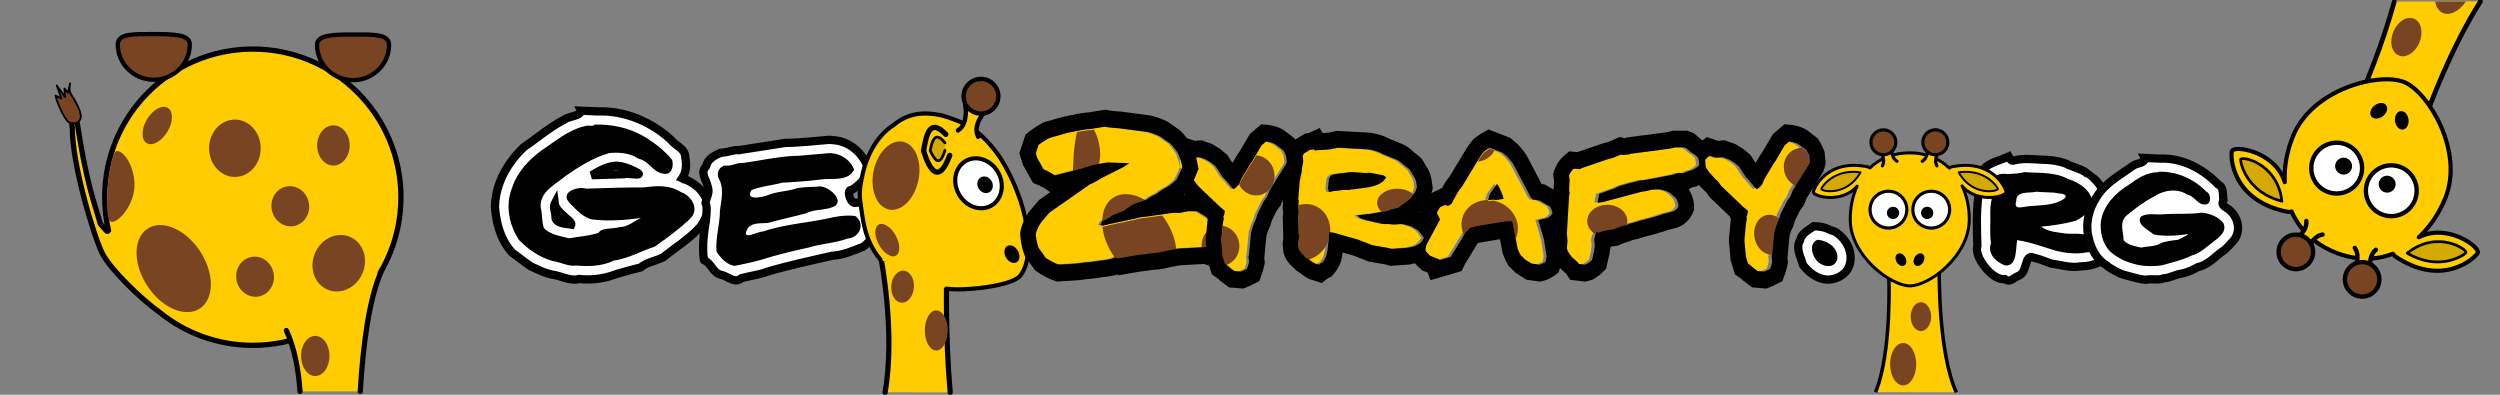 <svg xmlns="http://www.w3.org/2000/svg" width="1233.153" height="194.706" viewBox="0 0 326.271 51.516"><rect x="0" y="0" width="326.271" height="51.516" fill="#808080" stroke="none"/><defs><linearGradient id="a" x1="191.17" x2="285.83" y1="408.39" y2="539.55" gradientTransform="translate(-161.62 -367.7)" gradientUnits="userSpaceOnUse"><stop offset="0" style="stop-color:#ff1010"/><stop offset="1" style="stop-color:#000"/></linearGradient><linearGradient id="b"><stop offset="0" style="stop-color:#ff1010"/><stop offset="1" style="stop-color:#000"/></linearGradient><linearGradient id="c"><stop offset="0" style="stop-color:red;stop-opacity:.6"/><stop offset="1" style="stop-color:#fff;stop-opacity:.596"/></linearGradient></defs><path d="M75.847 14.447c-.154.76-1.585.679-2.22 1.185-1.883.966-3.523 2.386-5.26 3.57-2.149 2.048-3.732 4.798-3.765 7.833.16 2.148.777 4.381 2.286 5.982 1.158.82 1.411 1.09 2.426 1.766 1.028.448 1.645.828 2.87 1.084 1.13.154 2.268.861 3.385.54 1.602.173 3.24-.023 4.74-.598a66.687 66.687 0 0 1 3.327-.907c.841-.741 1.868-.769 2.973-1.355 1.446-1.182 3.057-2.175 4.365-3.514.119.146 2.487-3.001 1.009-4.444-.606-1.157-1.756-1.88-2.949-2.339.59-.877.56-1.854.381-2.855-.039-.987-1.257-1.384-1.814-2.112-2.567-2.377-6.025-3.854-9.554-3.74l-2.2-.097zm4.628 7.186c.968.056 1.791.43 2.63.861 1.01.566-1.208.055-1.68.242l-4.19.128c1.008-.586 2.04-1.204 3.24-1.231zm8.556 1.625c.216.13.517.299 0 0zM72.407 26.58c.15 1.196 2.318 2.254 2.14 2.726-.688-.108-2.13-.12-2.05-1.069-.004-.54-.352-1.155-.09-1.657z" style="color:#000;font-size:40px;line-height:1.25;font-family:OCR-A;-inkscape-font-specification:OCR-A;letter-spacing:0;word-spacing:0;display:inline;fill:#fff;stroke:#000;stroke-width:1.08;stroke-linejoin:miter;stroke-miterlimit:4;stroke-dasharray:none;stroke-opacity:1;paint-order:markers fill stroke"/><path d="M77.58 16.257c2.264-.054 4.529.402 6.489 1.57 1.353.804 2.696 1.85 3.652 3.045.234.847-.076 2.063-1.177 1.785-1.332-.152-1.879-1.716-3.205-1.933-1.08-.753-2.52-.872-3.803-.751-2.075.573-3.948 1.762-5.698 2.978-1.343 1.122-3.417 2.038-3.277 4.097.227.878.138 1.884.416 2.704.819.894 2.193 1.06 3.305 1.347 1.286-.228 2.604-.307 3.851-.716.302-.681 1.786-.484 2.785-.744 1.032-.02 1.822-.783 2.728-1.188-2.096.273-4.194.445-6.301.197-1.215-.207-2.17-1.314-3.014-2.165-1.315-1.432 1.049-2.193 2.192-1.863 2.52-.09 5.05-.159 7.559-.164 1.61-.22 3.315-.336 4.737.594 1.389.458 2.533 2.208 1.275 3.466-1.428 1.366-3.051 2.558-4.66 3.68-1.802.564-3.439 1.565-5.344 1.818-1.521.744-3.26.781-4.922.64-.996.15-2.027-.45-3.036-.585-1.679-.479-3.2-1.5-4.392-2.742-1.306-1.947-1.812-4.55-.925-6.776.757-2.362 2.635-4.16 4.66-5.47 1.621-1.149 3.313-2.416 5.316-2.699.204.064.763.079.789-.125z" style="color:#000;font-size:40px;line-height:1.25;font-family:OCR-A;-inkscape-font-specification:OCR-A;letter-spacing:0;word-spacing:0;display:inline;fill:#000;fill-opacity:1;stroke-width:3.465;-inkscape-stroke:none;paint-order:stroke markers fill"/><path d="M108.21 18.249c-1.906.141-3.86.396-5.72.4l-6.15.962c-.29-.158-1.58.35-2.238.312-.882.375-1.724.788-1.963 1.799-.767.797-.03 1.624.185 2.481.368 1.029-.097 1.331-.25 2.313.255.416.12 1.356.065 2.178-.286 1.732-.527 3.5-.27 5.253.99.404 1.17 1.695 2.23 1.913.886.186 1.821 1.212 2.651.448 1.107-.303 2.249-.427 3.342-.829 2.812-.844 5.672-1.446 8.54-2.11 1.372-.054 2.675-.644 3.935-1.126 1.336-.76 2.121-2.755 1.15-4.064-.51-.749-.92-1.928-2.016-1.714-.75.249-1.283-1.853-.58-1.645 1-.665 2.16-1.644 2.179-2.881-.69-1.992-2.482-3.556-4.645-3.655l-.319-.027z" style="color:#000;font-size:40px;line-height:1.25;font-family:OCR-A;-inkscape-font-specification:OCR-A;letter-spacing:0;word-spacing:0;display:inline;fill:#fff;stroke:#010101;stroke-width:1.08;stroke-linejoin:round;stroke-miterlimit:4;stroke-dasharray:none;stroke-opacity:1;paint-order:markers fill stroke"/><path d="M108.23 19.985c1.388.002 2.77.835 3.239 2.166-.82 1.57-2.81 1.067-4.265 1.267a67.42 67.42 0 0 1-5.095.42c-1.34.357-2.748.473-4.038.971-.855 1.444 1.445.94 2.215.627 1.208-.474 2.52-.442 3.691-.866 1.003-.187 1.952-.141 2.966-.24 1.046-.05 3.125 1.542 2.104 2.504-1.153.688-2.645.388-3.849 1.007-1.65.435-3.33.799-4.972 1.256-.887.076-2.25-.09-2.705.825-.798 1.585 1.347.267 2.066.292 2.82-.96 5.826-1.12 8.725-1.77 1.086-.23 2.195-.403 3.305-.248 1.373.978.56 2.834-.992 2.926-1.619.607-3.362.666-5.02 1.167-1.929.43-3.847.872-5.735 1.46-1.33.4-2.716.704-4.025.947-1.084-.209-1.743-1.021-2.325-1.826-.164-1.794.427-3.569.435-5.335.171-1.418.517-2.632-.002-3.947-.515-.755-.278-1.768.678-1.991.815.135 1.562-.398 2.366-.335 2.417-.335 4.816-.891 7.233-.933l4-.344z" style="color:#000;font-size:40px;line-height:1.25;font-family:OCR-A;-inkscape-font-specification:OCR-A;letter-spacing:0;word-spacing:0;display:inline;fill:#000;fill-opacity:1;stroke-width:3.465;-inkscape-stroke:none;paint-order:stroke markers fill"/><path d="M236.728 29.517c-.712.531-1.613.906-1.812 1.864-.608.995.119 2.201.392 3.202.76.998 1.86 1.834 3.135 1.907 1.356.039 2.767-.802 3.017-2.218.297-1.502-.493-3.025-1.773-3.919-.453-.316-.397-.097-.99-.413-.61-.324-1.293-.385-1.969-.423z" style="color:#000;font-size:40px;line-height:1.25;font-family:OCR-A;-inkscape-font-specification:OCR-A;letter-spacing:0;word-spacing:0;display:inline;fill:#fff;stroke:#030303;stroke-width:1.08;stroke-miterlimit:4;stroke-dasharray:none;stroke-opacity:1;paint-order:markers fill stroke"/><path d="M237.219 31.29c1.302.108 2.735 1.053 2.568 2.519-.363 1.42-2.18.995-2.807.044-.587-.75-.848-2.122.239-2.563z" style="color:#000;font-size:40px;line-height:1.25;font-family:OCR-A;-inkscape-font-specification:OCR-A;letter-spacing:0;word-spacing:0;display:inline;fill:#000;fill-opacity:1;stroke-width:3.465;-inkscape-stroke:none;paint-order:stroke markers fill"/><path d="M262.143 20.433c-.97.45-1.993.635-2.871 1.273-.51.409-.901 1.195-.753 1.872-.05 1.402-.061.77-.325 2.034-.287 2.16-.191 4.3-.13 6.477-.267 1.007.505 2.235 1.235 3.056.594.67 1.5 1.375 2.353 1.294.711.508 1.142-.21 1.77-.433 1.24-.42.73-2.933 1.982-2.382 1.014.258 1.308.423 2.237.758 1.317.184 2.602.625 3.94.376 1.526-.006 3.156-.572 3.924-1.979.773-.59.51-1.18-.106-1.77-.422-.641-1.093-1.4-2.005-1.765.892-.78 1.783-2.012 1.411-3.256-.068-.481-.587-1.935-1.516-2.68-1.155-.807.047.047-1.214-.907-.537-.33-1.799-.734-2.007-.826-.835-.483-2.269-.723-3.434-.724-1.25-.05-2.507-.238-3.734.078-.476.164-.527-.178-.757-.496z" style="color:#000;font-size:40px;line-height:1.25;font-family:OCR-A;-inkscape-font-specification:OCR-A;letter-spacing:0;word-spacing:0;display:inline;fill:#fff;stroke:#030303;stroke-width:1.08;stroke-linejoin:miter;stroke-miterlimit:4;stroke-dasharray:none;stroke-opacity:1;paint-order:markers fill stroke"/><path d="M264.222 22.463c1.914.151 3.925-.052 5.677.894 1.523.472 3.098 1.547 3.256 3.257-.291 1.072-1.341 1.669-2.225 2.19-1.511.4-3.018.649-4.543.771.895.699 2.156.739 3.25.91 1.172.086 2.444-.173 3.47.568 1.572.636.353 1.889-.767 1.88-1.32.262-2.636.115-3.936-.18-1.7-.497-3.383-1.163-5.15-1.414-.214 1.124.038 3.503-1.592 3.298-1.203-.457-2.33-1.546-1.821-2.904-.208-1.342-.025-2.756-.094-4.102-.011-1.415.535-2.77.501-4.167.146-.854 1.21-.827 1.834-.745.72-.041 1.438-.071 2.14-.256zm1.534 2.56c-.935.229-2.642-.17-2.616 1.212-.436 1.345 1.054.664 1.83.666 1.483-.146 3.149-.078 4.428-.968.727-.716-.836-.646-1.295-.791-.765-.053-1.561-.041-2.347-.12z" style="color:#000;font-size:40px;line-height:1.25;font-family:OCR-A;-inkscape-font-specification:OCR-A;letter-spacing:0;word-spacing:0;display:inline;fill:#000;fill-opacity:1;stroke-width:3.465;-inkscape-stroke:none;paint-order:stroke markers fill"/><path d="M279.89 20.612c.108.747-1.063.652-1.526 1.03-1.717 1.234-3.673 2.26-4.778 4.138-1.03 1.56-1.473 3.563-.963 5.386.323 1.387 1.06 2.768 2.34 3.49.212.247 1.531 1.017 2.155 1.192.957.233 1.942.578 2.902.67.758-.19 1.575.11 2.33-.183.816-.058 1.746-.558 2.271-.61.982-.186 1.638-.548 2.255-.879 1.379-.275 2.285-1.483 3.433-2.216.96-.911.106-.078 1.183-1.223.988-1.152.662-2.888-.383-3.863-.466-.53-1.37-.598-.926-1.418-.14-.723.113-1.644-.68-2.041-1.957-2.027-4.653-3.49-7.53-3.382l-2.084-.092z" style="color:#000;font-size:40px;line-height:1.25;font-family:OCR-A;-inkscape-font-specification:OCR-A;letter-spacing:0;word-spacing:0;display:inline;fill:#fff;stroke:#030303;stroke-width:1.08;stroke-miterlimit:4;stroke-dasharray:none;stroke-opacity:1;paint-order:markers fill stroke"/><path d="M281.622 22.422c2.377-.127 4.694.91 6.338 2.601.619.265.662 1.52-.006 1.636-1.088.254-1.517-1.101-2.494-1.26-1.323-.866-3.115-.599-4.38.278-1.297.65-2.431 1.546-3.547 2.45-.985.883-.4 2.121-.383 3.22.55.654 1.512.786 2.292.967.845-.204 1.895-.115 2.592-.586.368-.184 1.495-.363 2.248-.44.396-.23 2.033-.924.79-.675-1.318.185-2.693.227-3.987-.01-.652-.572-2.33-1.31-1.689-2.327.918-.559 2.051-.174 3.093-.327 1.636-.104 3.266.047 4.891-.195 1.03.126 2.128.513 2.79 1.362.598 1.312-.967 2.11-1.81 2.827-.716.558-1.393 1.166-2.288 1.386-1.2.601-2.524.9-3.805 1.262-.953.198-1.969.171-2.906.046-1.459-.267-2.857-.804-3.966-1.813-1.007-1.004-1.36-2.573-1.206-3.962.341-2.087 1.896-3.678 3.626-4.738 1.115-.816 2.395-1.674 3.806-1.636z" style="color:#000;font-size:40px;line-height:1.25;font-family:OCR-A;-inkscape-font-specification:OCR-A;letter-spacing:0;word-spacing:0;display:inline;fill:#000;fill-opacity:1;stroke-width:3.465;-inkscape-stroke:none;paint-order:stroke markers fill"/><g style="display:inline"><path d="M923.668 191.979c8.186-19.65 6.546-57.855 6.546-57.855l24.841-1.56s-.567 39.895 8.42 59.492" style="display:inline;fill:#fc0;fill-rule:evenodd;stroke:#000;stroke-width:1.738;stroke-linecap:butt;stroke-linejoin:round" transform="matrix(.265 0 0 .265 0 .316)"/><path d="M199.75 181.23c0 11.96-6.86 21.65-15.34 21.65-8.47 0-15.34-9.69-15.34-21.65 0-11.96 6.87-21.66 15.34-21.66 8.48 0 15.34 9.7 15.34 21.66z" style="fill:#784421" transform="matrix(.087 0 0 .087 234.654 25.555)"/><path d="M167.68-64.425c-24.85 0-45.02 8.495-59.85 22.669-.62-.52-1.46-.982-2.56-1.524C44.734-56.211 23.905-12.688 23.134-5.791c-.771 6.896 42.007 17.659 64.758-7.772l.784-.877C81.945.219 78.417 17.222 78.417 35.355c0 55.075 61.213 99.785 89.263 99.785 29.14 0 89.27-44.71 89.27-99.785 0-18.337-3.78-35.52-10.84-50.29.44.497.76.855 1.22 1.372 22.75 25.431 65.53 14.668 64.76 7.772-.77-6.897-21.56-50.42-82.1-37.49-1.28.636-2.28 1.162-2.9 1.79-14.98-14.318-35.13-22.934-59.41-22.934z" style="fill:#fc0;stroke:#000;stroke-width:4.507;stroke-linecap:round;stroke-linejoin:round" transform="matrix(.087 0 0 .087 234.654 25.555)"/><path d="M163.28 20.748c0 15.244-12.35 27.603-27.6 27.603-15.24 0-27.6-12.359-27.59-27.603-.01-15.243 12.35-27.602 27.59-27.602 15.25 0 27.6 12.359 27.6 27.602zM227.48 20.748c.01 15.244-12.35 27.603-27.59 27.603s-27.6-12.359-27.6-27.603c0-15.243 12.36-27.602 27.6-27.602 15.24 0 27.6 12.359 27.59 27.602z" style="fill:#fff;stroke:#000;stroke-width:4.759;stroke-linecap:round;stroke-linejoin:round" transform="matrix(.087 0 0 .087 234.654 25.555)"/><path d="M202.96 25.619c0 5.081-4.12 9.201-9.2 9.201-5.08 0-9.2-4.12-9.2-9.201s4.12-9.201 9.2-9.201c5.08 0 9.2 4.12 9.2 9.201zM151.78 25.619c0 5.081-4.12 9.201-9.2 9.201-5.08 0-9.2-4.12-9.2-9.201s4.12-9.201 9.2-9.201c5.08 0 9.2 4.12 9.2 9.201zM187.9 99.444c-2.79 4.836-7.91 7.106-11.44 5.076-3.53-2.04-4.12-7.611-1.33-12.448 2.8-4.838 7.92-7.109 11.45-5.073 3.52 2.036 4.12 7.609 1.32 12.445zM148.04 99.444c2.79 4.836 7.92 7.106 11.44 5.076 3.53-2.04 4.12-7.611 1.33-12.448-2.79-4.838-7.91-7.109-11.44-5.073-3.53 2.036-4.12 7.609-1.33 12.445z" style="fill:#000" transform="matrix(.087 0 0 .087 234.654 25.555)"/><path d="M126.6-44.916c6.88-12.484-7.32-27.552-7.32-27.552l21.09-5.166s-3.01 18.942 8.18 25.83" style="fill:#fc0;fill-rule:evenodd;stroke:#000;stroke-width:4.759;stroke-linecap:round" transform="matrix(.087 0 0 .087 234.654 25.555)"/><path d="M146.8-80.284c0 10.343-8.38 18.727-18.72 18.727-10.35 0-18.73-8.384-18.73-18.727 0-10.342 8.38-18.726 18.73-18.726 10.34 0 18.72 8.384 18.72 18.726z" style="fill:#784421;stroke:#000;stroke-width:4.759;stroke-linecap:round;stroke-linejoin:round" transform="matrix(.087 0 0 .087 234.654 25.555)"/><path d="M241.1-35.242c39.03-5.569 57.29 20.682 58.72 24.66 1.43 3.977-38.31 12.33-58.72-24.66z" style="fill:#d4aa00;fill-rule:evenodd;stroke:#000;stroke-width:3;stroke-linejoin:round" transform="matrix(.087 0 0 .087 234.654 25.555)"/><path d="M208.39-44.916c-6.89-12.484 7.32-27.552 7.32-27.552l-21.1-5.166s3.02 18.942-8.18 25.83" style="fill:#fc0;fill-rule:evenodd;stroke:#000;stroke-width:4.759;stroke-linecap:round" transform="matrix(.087 0 0 .087 234.654 25.555)"/><path d="M224.73-80.284c0 10.343-8.38 18.727-18.73 18.727-10.34 0-18.72-8.384-18.72-18.727 0-10.342 8.38-18.726 18.72-18.726 10.35 0 18.73 8.384 18.73 18.726z" style="fill:#784421;stroke:#000;stroke-width:4.759;stroke-linecap:round;stroke-linejoin:round" transform="matrix(.087 0 0 .087 234.654 25.555)"/><path d="M93.724-35.242c-39.026-5.569-57.285 20.682-58.717 24.66-1.433 3.977 38.309 12.33 58.717-24.66z" style="fill:#d4aa00;fill-rule:evenodd;stroke:#000;stroke-width:3;stroke-linejoin:round" transform="matrix(.087 0 0 .087 234.654 25.555)"/></g><g style="display:inline"><path d="M124.889 247.772c10.373-58.04 7.391-127.492 7.391-127.492l73.53-4.62s-.668 46.949 5.506 96.182" style="fill:#fc0;fill-rule:evenodd;stroke:#000;stroke-width:5.144;stroke-linecap:round;stroke-linejoin:round" transform="matrix(-.111 -.046 .046 -.111 326.19 33.438)"/><path d="M199.75 181.23c0 11.96-6.86 21.65-15.34 21.65-8.47 0-15.34-9.69-15.34-21.65 0-11.96 6.87-21.66 15.34-21.66 8.48 0 15.34 9.7 15.34 21.66z" style="fill:#784421" transform="matrix(-.111 -.046 .046 -.111 326.19 33.438)"/><path d="M167.68-64.425c-24.85 0-45.02 8.495-59.85 22.669-.62-.52-1.46-.982-2.56-1.524C44.734-56.211 23.905-12.688 23.134-5.791c-.771 6.896 42.007 17.659 64.758-7.772l.784-.877C81.945.219 78.417 17.222 78.417 35.355c0 55.075 61.213 99.785 89.263 99.785 29.14 0 89.27-44.71 89.27-99.785 0-18.337-3.78-35.52-10.84-50.29.44.497.76.855 1.22 1.372 22.75 25.431 65.53 14.668 64.76 7.772-.77-6.897-21.56-50.42-82.1-37.49-1.28.636-2.28 1.162-2.9 1.79-14.98-14.318-35.13-22.934-59.41-22.934z" style="fill:#fc0;stroke:#000;stroke-width:4.507;stroke-linecap:round;stroke-linejoin:round" transform="matrix(-.111 -.046 .046 -.111 326.19 33.438)"/><path d="M163.28 20.748c0 15.244-12.35 27.603-27.6 27.603-15.24 0-27.6-12.359-27.59-27.603-.01-15.243 12.35-27.602 27.59-27.602 15.25 0 27.6 12.359 27.6 27.602zM227.48 20.748c.01 15.244-12.35 27.603-27.59 27.603s-27.6-12.359-27.6-27.603c0-15.243 12.36-27.602 27.6-27.602 15.24 0 27.6 12.359 27.59 27.602z" style="fill:#fff;stroke:#000;stroke-width:4.759;stroke-linecap:round;stroke-linejoin:round" transform="matrix(-.111 -.046 .046 -.111 326.19 33.438)"/><path d="M202.96 25.619c0 5.081-4.12 9.201-9.2 9.201-5.08 0-9.2-4.12-9.2-9.201s4.12-9.201 9.2-9.201c5.08 0 9.2 4.12 9.2 9.201zM151.78 25.619c0 5.081-4.12 9.201-9.2 9.201-5.08 0-9.2-4.12-9.2-9.201s4.12-9.201 9.2-9.201c5.08 0 9.2 4.12 9.2 9.201zM187.9 99.444c-2.79 4.836-7.91 7.106-11.44 5.076-3.53-2.04-4.12-7.611-1.33-12.448 2.8-4.838 7.92-7.109 11.45-5.073 3.52 2.036 4.12 7.609 1.32 12.445zM148.04 99.444c2.79 4.836 7.92 7.106 11.44 5.076 3.53-2.04 4.12-7.611 1.33-12.448-2.79-4.838-7.91-7.109-11.44-5.073-3.53 2.036-4.12 7.609-1.33 12.445z" style="fill:#000" transform="matrix(-.111 -.046 .046 -.111 326.19 33.438)"/><path d="M126.6-44.916c6.88-12.484-7.32-27.552-7.32-27.552l21.09-5.166s-3.01 18.942 8.18 25.83" style="fill:#fc0;fill-rule:evenodd;stroke:#000;stroke-width:4.759;stroke-linecap:round" transform="matrix(-.111 -.046 .046 -.111 326.19 33.438)"/><path d="M146.8-80.284c0 10.343-8.38 18.727-18.72 18.727-10.35 0-18.73-8.384-18.73-18.727 0-10.342 8.38-18.726 18.73-18.726 10.34 0 18.72 8.384 18.72 18.726z" style="fill:#784421;stroke:#000;stroke-width:4.759;stroke-linecap:round;stroke-linejoin:round" transform="matrix(-.111 -.046 .046 -.111 326.19 33.438)"/><path d="M241.1-35.242c39.03-5.569 57.29 20.682 58.72 24.66 1.43 3.977-38.31 12.33-58.72-24.66z" style="fill:#d4aa00;fill-rule:evenodd;stroke:#000;stroke-width:3;stroke-linejoin:round" transform="matrix(-.111 -.046 .046 -.111 326.19 33.438)"/><path d="M208.39-44.916c-6.89-12.484 7.32-27.552 7.32-27.552l-21.1-5.166s3.02 18.942-8.18 25.83" style="fill:#fc0;fill-rule:evenodd;stroke:#000;stroke-width:4.759;stroke-linecap:round" transform="matrix(-.111 -.046 .046 -.111 326.19 33.438)"/><path d="M224.73-80.284c0 10.343-8.38 18.727-18.73 18.727-10.34 0-18.72-8.384-18.72-18.727 0-10.342 8.38-18.726 18.72-18.726 10.35 0 18.73 8.384 18.73 18.726z" style="fill:#784421;stroke:#000;stroke-width:4.759;stroke-linecap:round;stroke-linejoin:round" transform="matrix(-.111 -.046 .046 -.111 326.19 33.438)"/><path d="M139.486 241.636c2.544-12.237 9.678-21.046 18.084-21.046 4.956 0 9.472 3.068 12.863 8.099z" style="fill:#784421" transform="matrix(-.111 -.046 .046 -.111 326.19 33.438)"/><path d="M93.724-35.242c-39.026-5.569-57.285 20.682-58.717 24.66-1.433 3.977 38.309 12.33 58.717-24.66z" style="fill:#d4aa00;fill-rule:evenodd;stroke:#000;stroke-width:3;stroke-linejoin:round" transform="matrix(-.111 -.046 .046 -.111 326.19 33.438)"/></g><path d="M250.084 47.535c0 1.527-.763 2.765-1.705 2.765-.942 0-1.705-1.238-1.705-2.765 0-1.527.763-2.765 1.705-2.765.942 0 1.705 1.238 1.705 2.765z" style="display:inline;fill:#784421;stroke-width:.089;stroke-linecap:butt"/><g style="display:inline"><path d="M929.84 266.53c-88.23 0-159.77 71.55-159.75 159.78-.02 88.24 71.52 159.78 159.75 159.78 88.26 0 159.76-71.54 159.76-159.78 0-12.34-1.4-24.33-4.1-35.87 1.6-2.94 2.7.93 8.8 7.06 5.9 21.5 15.5 43.66 26 116 13.8 20.94 4.9-2.99 4.2-12.78.2-39.83-24.1-119.74-32.8-135.99-8.9-16.68-40.8-48-61.5-62.7 0-.03-.1-.06-.1-.09-27.4-22.13-62.28-35.41-100.26-35.41z" style="fill:#fc0;stroke:#000;stroke-width:5.7;stroke-linecap:round;stroke-linejoin:round" transform="rotate(180 72.753 38.66) scale(.121)"/><path d="M666.677 348.152c14.28-30.683 20.677-84.03 23.463-131.377h64.97c1.667 23.593 5.967 46.87 14.757 65.703" style="fill:#fc0;fill-rule:evenodd;stroke:none;stroke-width:5.619;stroke-linecap:round;stroke-linejoin:round" transform="rotate(180 65.263 38.656) scale(.121)"/><path d="M666.677 348.152c14.28-30.683 20.677-84.03 23.463-131.377M755.11 216.776c1.667 23.592 5.967 46.868 14.757 65.702" style="fill:none;fill-rule:evenodd;stroke:#000;stroke-width:5.619;stroke-linecap:round;stroke-linejoin:round" transform="rotate(180 65.263 38.656) scale(.121)"/><path d="M997.82 591.1c0 10.79 17.38 11.13 38.88 11.13 21.4 0 38.8.82 38.8-11.13 0-21.03-17.4-38.09-38.8-38.09-21.5 0-38.88 17.06-38.88 38.09zM860.59 590.64c0 10.79-17.4 11.13-38.85 11.13-21.44 0-38.85.82-38.85-11.13 0-21.03 17.41-38.09 38.85-38.09 21.45 0 38.85 17.06 38.85 38.09z" style="fill:#784421;stroke:#000;stroke-width:4.639;stroke-linecap:round;stroke-linejoin:round" transform="rotate(180 72.753 38.66) scale(.121)"/><path d="M1126.7 506.4c-5.4-.87-8.1-.23-10.4 3.34-3.4 5.06 3.2 17.69 9.3 26.92 3.4 5.13 1.3 12.45 1.3 12.45l2.4-10.09 3.7 4.52-.7-9.23 9 12.44-5-14.13 6.3 3.21c-.7-5.56-10.4-28.55-15.9-29.43z" style="fill:#784421;fill-rule:evenodd;stroke:#000;stroke-width:2;stroke-linejoin:round" transform="rotate(180 72.753 38.66) scale(.121)"/><path d="M987.43 369.1c-15.97-23.5-16.5-51.42-1.19-62.35 15.36-10.93 40.66-.73 56.66 22.78 16 23.5 16.5 51.42 1.2 62.35s-40.7.73-56.67-22.78zM1021.9 497.06c6.3-10.52 16.3-16.08 22.4-12.43 6.1 3.65 6 15.13-.3 25.64-6.3 10.52-16.3 16.08-22.4 12.43-6.1-3.65-6-15.13.3-25.64zM1086.1 439.31c-1.7 20.43-6 36.93-9.4 36.93-7.9 0-19.2-16.14-19.2-36.93 0-20.78 16.4-39.63 24.3-39.63 7.9 0 4.3 30.85 4.3 39.63zM862.74 366.08c-6.74 15.7-23.66 23.5-37.79 17.43-14.13-6.08-20.11-23.72-13.36-39.42 6.75-15.7 23.67-23.5 37.8-17.42 14.12 6.07 20.1 23.72 13.35 39.41zM877.83 255.09c0 11.95-6.87 21.65-15.34 21.65-8.47 0-15.34-9.7-15.34-21.65 0-11.96 6.87-21.66 15.34-21.66 8.47 0 15.34 9.7 15.34 21.66zM909.78 416.32c.37 11.95-8.44 21.75-19.69 21.88-11.25.13-20.67-9.46-21.05-21.41-.37-11.96 8.44-21.76 19.69-21.89 11.25-.13 20.67 9.46 21.05 21.42zM860.45 482.11c0 11.96-7.85 21.66-17.53 21.66-9.68 0-17.53-9.7-17.53-21.66s7.85-21.65 17.53-21.65c9.68 0 17.53 9.69 17.53 21.65zM977.01 479.09c0 17.08-12.47 30.93-27.84 30.93-15.38 0-27.84-13.85-27.84-30.93 0-17.09 12.46-30.94 27.84-30.94 15.37 0 27.84 13.85 27.84 30.94zM947.78 340.32c.37 11.95-8.44 21.75-19.69 21.88-11.25.13-20.67-9.46-21.05-21.41-.37-11.96 8.44-21.76 19.69-21.89 11.25-.13 20.67 9.46 21.05 21.42z" style="fill:#784421" transform="rotate(180 72.753 38.66) scale(.121)"/></g><g style="display:inline"><path d="M812.403 244.084c5.51-62.273 3.767-123.574 3.767-123.574l71-22.074s-15.99 80.684-4.543 145.63" style="fill:#fc0;fill-rule:evenodd;stroke:#000;stroke-width:5.619;stroke-linecap:round;stroke-linejoin:round" transform="matrix(-.121 0 0 .121 222.307 21.683)"/><path d="M887.62 100.83c18.33-21.864 19.07-46.333 21.26-59.329 2.19-12.996.71-20.281-2.41-34.409s-12.73-38.752-33.33-51.596c-14.73-12.441-31.39-14.484-51.47-10.301-7.21 1.923-26.26 8.673-31.84 13.379-11.03 6.814-22.47 19.242-31.79 32.966-29.14 46.738-39.02 105.04-20.87 126.95 9.29 11.22 63.09 16.64 79.15 13.62" style="fill:#fc0;stroke:#000;stroke-width:4.507;stroke-linecap:round;stroke-linejoin:round" transform="matrix(-.121 0 0 .121 222.307 21.683)"/><path d="M782.08-31.613c6.89-12.484-7.32-27.551-7.32-27.551l21.09-5.166s-3.01 18.941 8.18 25.829" style="fill:#fc0;fill-rule:evenodd;stroke:#000;stroke-width:4.759;stroke-linecap:round" transform="matrix(-.121 0 0 .121 222.307 21.683)"/><path d="M797.93-75.379c0 10.342-8.38 18.726-18.73 18.726-10.34 0-18.72-8.384-18.72-18.726 0-10.343 8.38-18.727 18.72-18.727 10.35 0 18.73 8.384 18.73 18.727z" style="fill:#784421;stroke:#000;stroke-width:4.759;stroke-linecap:round;stroke-linejoin:round" transform="matrix(-.121 0 0 .121 222.307 21.683)"/><path d="M739.42 91.233c2.79-4.838 7.91-7.109 11.44-5.073 3.53 2.036 4.12 7.609 1.33 12.445-2.79 4.835-7.92 7.105-11.44 5.075-3.53-2.04-4.12-7.61-1.33-12.447z" style="fill:#000" transform="matrix(-.121 0 0 .121 222.307 21.683)"/><path d="M802.89 30.464c-7.57 13.321-23.14 18.761-34.76 12.149-11.62-6.611-14.9-22.769-7.32-36.086 7.58-13.321 23.14-18.761 34.76-12.15 11.62 6.611 14.9 22.77 7.32 36.087z" style="fill:#fff;stroke:#000;stroke-width:4.469;stroke-linecap:round;stroke-linejoin:round" transform="matrix(-.121 0 0 .121 222.307 21.683)"/><path d="M781.77 24.081c-2.53 4.44-7.71 6.253-11.59 4.05-3.87-2.204-4.96-7.59-2.44-12.029 2.53-4.441 7.72-6.254 11.59-4.05 3.87 2.204 4.97 7.59 2.44 12.029z" style="fill:#000" transform="matrix(-.121 0 0 .121 222.307 21.683)"/><path d="M846.87 16.187c-4.5-20.111 2.6-39.074 15.84-42.354 13.24-3.281 27.61 10.364 32.11 30.475 4.49 20.111-2.6 39.074-15.85 42.354-13.24 3.281-27.61-10.364-32.1-30.475zM851.5 130.85c-.67-9.54 4.27-17.65 11.03-18.12 6.75-.47 12.77 6.87 13.43 16.41.67 9.53-4.27 17.64-11.02 18.12-6.76.47-12.77-6.88-13.44-16.41zM889.25 84.811c-5.12 9.255-13.32 14.519-18.31 11.758-4.98-2.761-4.88-12.502.25-21.756 5.12-9.255 13.31-14.519 18.3-11.758 4.99 2.761 4.88 12.501-.24 21.756z" style="fill:#784421" transform="matrix(-.121 0 0 .121 222.307 21.683)"/><path d="M817.14-34.237c18.74-19.799 21.21 4.243 24.04 17.678-7.14 22.827-16.99 35.454-28.28 4.95" style="fill:none;stroke:#000;stroke-width:5.7;stroke-linecap:round" transform="matrix(-.121 0 0 .121 222.307 21.683)"/><path d="M818.05-25.129c11.77-15.138 14.46 1.476 15.91 8.39-7.09 15.049-11.32 14.252-15.97-.281" style="fill:#d4aa00;fill-rule:evenodd;stroke:#000;stroke-width:3;stroke-linecap:round" transform="matrix(-.121 0 0 .121 222.307 21.683)"/><path d="M839.75 177.22c0 11.96-5.52 21.65-12.34 21.65-6.81 0-12.34-9.69-12.34-21.65 0-11.96 5.53-21.66 12.34-21.66 6.82 0 12.34 9.7 12.34 21.66z" style="fill:#784421" transform="matrix(-.121 0 0 .121 222.307 21.683)"/></g><g style="display:inline"><g aria-label="ZYRAFY" style="font-size:73.528px;line-height:1.25;font-family:OCR-A;-inkscape-font-specification:OCR-A;letter-spacing:0;word-spacing:0;display:inline;opacity:1;fill:#fc0;fill-opacity:1;stroke:none;stroke-width:15.401;paint-order:markers stroke fill"><path d="M582.872-264.33q3.068.547 7.018.715l14.036 1.723q2.858.588 6.304 2.1l4.916 3.195q1.85 1.723 3.867 4.538 1.302 2.648 2.1 6.304-1.008 2.395-2.815 5.631-1.807 1.891-4.58 3.488-2.354 1.05-5.253 3.152-2.438.924-5.253 2.815l-5.59 1.765q-2.563 1.051-5.253 3.152l-5.63 2.101q-2.228 1.555-5.254 2.774l-1.05 1.765 1.765.378.672-.378h.714l1.051-.336 12.607-2.48q2.732-.798 6.346-1.05l12.943-1.723h3.53l3.824-.715h4.581l2.437 1.387q2.27 1.219 4.917 3.152 1.765 1.975 3.488 4.917l.715 2.48-1.765 3.487-3.152 1.765-2.438-.714-13.657.714-5.968 1.05q-3.32.883-7.354 1.051-2.647.505-5.967.715l-10.885 1.723-1.05-.673-1.05.673q-3.11.714-7.019 1.05-2.941.547-6.64.715-3.025.546-7.017.714l-5.968.336-1.05-.336q-2.69-1.008-5.59-2.815l-3.53-4.581q-1.092-2.732-1.386-6.304.672-2.815 2.815-5.589l3.824-4.202 20.004-12.986q2.605-1.008 5.589-2.815l11.22-5.253 2.816-1.765-10.506-.336-6.682 1.05q-2.816.547-6.304 1.765l-13.321 3.152q-2.437-1.597-5.59-2.816l-3.151-5.253-.714-2.1 1.386-3.867q2.102-1.513 5.253-3.152l6.682-1.765q2.942-.84 6.64-1.387 3.278-.756 7.396-1.05z" style="font-size:86.065px;fill:#fc0;fill-opacity:1;stroke:none" transform="matrix(.263 0 0 .283 -9.35 91.344)"/><path d="M662.596-257.492q1.651.144 3.482.754 1.293.467 2.514 1.472l2.477 1.76q.79 1.148 1.508 2.764l.251 2.693-.251.79-8.222 12.206-1.257 2.98q-.897 1.006-1.723 2.226l-2.98 5.53-1.005 2.979q-.682 1.185-1.257 2.729l-.969 2.98-1.005 9.98-.287 1.006.287 2.513q-.36 1.508-1.005 3.195-1.329.646-2.98 1.257l-3.232-.252-2.513-1.759q-.97-.897-2.262-1.723l-1.005-3.016-.754-7.683.754-7.504.503-2.477-.252-.754q.647-1.185.754-2.764-1.005-.826-2.226-1.724l-10.986-9.73-1.759-2.225q-1.149-.79-2.226-2.01l-1.974-1.975-1.76-2.478-.25-3.267q.968-1.077 2.225-2.01l3.231 1.005 3.267-.251 3.016 1.005 2.693 1.508 2.262 1.723 3.482 4.99q.97.826 2.01 1.975l3.232 3.519 1.005-.503q1.005-.79 1.975-2.01.502-1.293 1.256-2.729l3.232-4.955q.718-1.256 1.759-2.513l4.739-7.467zM698.21-254.655l14.685.754q1.76.18 3.985.754 1.688.43 3.734 1.472l7.216 2.764q1.58.79 3.016 2.226 1.436.826 2.98 2.226l1.975 3.016q1.148 1.544 1.256 3.482l.252 1.472q-.324 1.22-1.006 2.513l-2.226 2.729-5.995 4.236-3.734.754q-1.436.826-3.483.97l-7.467 1.256-.754-.251-.252.251-4.703.503 1.472 1.257 3.985 1.22q1.795.216 3.734.754l3.985.754h2.98l2.01.251 4.237-.25 4.237 1.004 3.23 1.724q1.33 1.04 2.478 2.728l.754 1.006-1.508 2.01q-1.256 1.005-2.98 1.723l-3.734.754-7.719.503-1.005-.251q-1.651-.431-4.236-.754l-4.452-.754-3.267-1.22q-1.652-.468-3.483-1.257l-12.207-3.232-2.226-.251-.25 1.723q0 1.975-.504 4.488-.071 1.975-.753 4.488-.539 1.651-1.975 3.231-.826.323-1.76 1.005l-1.723-.502q-1.687-.718-3.23-1.975-1.58-.395-2.765-2.01-1.436-1.006-2.226-2.729l-.252-2.262.503-3.734-.251-.466-.252-7.72.252-2.261-.252-2.478.252-3.23-.252-.755.754-8.473 1.006-4.236q.071-1.975.718-4.488l-.252-2.728.503-1.006 3.016-1.723q.933-.072 1.974-.503l.503.754 7.72-.502zm6.715 11.201-3.986.503q-1.723.036-4.236.502-2.154.108-2.98 2.226l-.503 4.237.503 1.76 2.477-.504q1.76-.071 4.237-.502h3.482l.754-.251h1.006l7.97-1.006 3.734-.97q1.723-.61 3.482-2.01l1.257-1.508-1.257-.969-7.216-1.256-.754.25zM773.354-254.655l6.391 2.297 2.55 2.047 2.045 2.298q.97 1.184 1.796 2.836l6.677 11.776q.61 1.436 1.796 2.549l3.59.538 5.098 2.8q.682 1.257 1.292 2.837-.754 1.4-2.549 2.298l-4.631 1.005 2.836 8.976 1.257 7.431q-.036 1.4-.503 2.8-1.328.898-3.052 1.293l-3.841-.502-3.088-1.795-2.297-2.047q-.862-1.364-1.544-3.087l-2.298-11.274-.539-1.256h-2.8l-14.863 2.297-3.052.754-2.334 2.298-5.35 8.222q-.969 1.184-1.794 2.8l-5.637 1.544q-.108-.251-.539-.503l-4.092-1.544q-1.185-1.005-2.298-2.297 0-1.365.502-2.837l6.678-11.524-1.543-3.052q.574-1.256 1.543-2.585l2.8-1.256 1.042.754 1.795-1.042 3.303-5.6 2.082-2.585 8.689-13.32q.861-1.257 2.046-2.55 1.257-.933 2.836-1.794zm3.59 16.658q-.753 1.113-1.794 2.298l-1.796 2.55-.79 2.584 2.837-.287 1.005.287 3.842-.538-.503-1.796-1.292-2.8q-.467-1.185-1.508-2.298zM865.228-254.799h4.596l.826.287 2.692 2.154q1.724.683 3.267 2.442.431 1.256.539 2.98l-.539.825q-1.328 1.042-3.267 1.867-1.867.288-4.057 1.365l-2.441-.252-2.154.79-13.535 2.442-3.519.287q-1.83.61-4.344 1.077l-4.057 1.077q-1.76.395-3.518 1.364l-8.15 2.693-.79 4.057q2.118-.108 4.596-.79l17.592-4.344q2.118-.108 4.344-.826l4.057-.251.826.251q2.118.18 4.344 1.364l2.98 2.442q1.256 1.508 1.328 3.805-.826 1.831-2.98 2.442l-4.595 1.077q-1.616.646-3.519 1.077-1.795.61-4.057 1.077l-4.344 1.077q-1.867.682-4.344 1.113-1.795.826-4.308 1.328-1.831.503-3.806 1.365l-4.057.538q-1.76.36-3.806 1.077l-.538-.538q-1.113 1.651-1.364 3.805l.287 2.98-.287 1.077v.826l-1.078 4.344q-1.148 1.077-2.692 1.867l-1.113.287-2.693-.287-.538-.79-2.729-2.19q-1.257-1.328-2.405-3.231l-.288-1.077.288-2.98v-.826l-.288-2.98 1.077-17.09.288-1.866-.288-.539.288-5.17-.288-1.902q.647-1.795 2.442-3.232l2.98.252 1.077-.539 11.92-3.77q1.471-.502 3.266-.825l4.057-1.616 1.077.251 2.729-.25.79-.288 17.628-2.154q2.082-.18 4.595-.826zM921.703-257.492q1.651.144 3.482.754 1.293.467 2.513 1.472l2.478 1.76q.79 1.148 1.508 2.764l.25 2.693-.25.79-8.222 12.206-1.257 2.98q-.897 1.006-1.723 2.226l-2.98 5.53-1.005 2.979q-.682 1.185-1.257 2.729l-.97 2.98-1.004 9.98-.288 1.006.288 2.513q-.36 1.508-1.006 3.195-1.328.646-2.98 1.257l-3.23-.252-2.514-1.759q-.97-.897-2.262-1.723l-1.005-3.016-.754-7.683.754-7.504.503-2.477-.252-.754q.647-1.185.754-2.764-1.005-.826-2.226-1.724l-10.986-9.73-1.759-2.225q-1.149-.79-2.226-2.01l-1.975-1.975-1.759-2.478-.251-3.267q.97-1.077 2.226-2.01l3.231 1.005 3.267-.251 3.016 1.005 2.693 1.508 2.262 1.723 3.482 4.99q.97.826 2.01 1.975l3.232 3.519 1.005-.503q1.005-.79 1.975-2.01.502-1.293 1.256-2.729l3.231-4.955q.718-1.256 1.76-2.513l4.739-7.467z" style="font-family:Komix;-inkscape-font-specification:Komix;fill:#fc0;fill-opacity:1;stroke:none" transform="matrix(.263 0 0 .283 -9.35 91.344)"/></g><path d="M598.414 589.541c-3.945 1.158-6.759 5.042-6.617 9.62.013.414.054.822.113 1.224l1.858-.106 2.423.766 3.133-1.89 1.756-3.735-.71-2.656a38.654 38.654 0 0 0-1.956-3.223z" style="font-size:86.065px;line-height:1.25;font-family:OCR-A;-inkscape-font-specification:OCR-A;letter-spacing:0;word-spacing:0;fill:#784421;fill-opacity:1;stroke:none;stroke-width:15.893;paint-order:markers stroke fill" transform="matrix(.265 0 0 .265 0 -126.684)"/><path d="m602.17 589.285-.71 7.602.75 8.228 1 3.229c.13.089.24.183.364.273 4.034-1.095 6.931-5.026 6.787-9.672-.157-4.94-3.705-8.996-8.191-9.66zM643.42 578.543a12.345 12.345 0 0 0-3.914.572l-.131 1.815.25 2.654-.25 2.422.25 8.265.248.5-.498 4 .25 2.422c.524 1.23 1.26 2.205 2.213 2.922.611.898 1.302 1.529 2.072 1.899 4.174-.945 7.992-4.031 9.944-8.57.23-.536.425-1.079.591-1.622.02-.36.03-.712.03-1.05l.25-1.846.306.037c.615-5.762-2.151-11.283-7.263-13.483a11.553 11.553 0 0 0-4.348-.937zM732.576 576.604c-5.149.015-9.861 2.723-11.85 7.347-1.433 3.333-1.17 7.005.407 10.2l.53-.878 2.32-2.46 3.035-.81 14.779-2.46h2.785l.535 1.346 1.27 6.713c.083-.17.163-.34.238-.514 2.766-6.439-.788-14.148-7.941-17.219a15.6 15.6 0 0 0-3.34-1.015l-2.473.271.147-.512c-.148-.004-.295-.01-.442-.01zM791.555 578.912c-5.45 0-9.866 3.578-9.866 7.988 0 2.753 1.72 5.18 4.336 6.616.142-.295.295-.582.467-.858l.537.576c1.357-.512 2.617-.898 3.784-1.154l4.033-.576a26.794 26.794 0 0 1 3.785-1.461c.82-.177 1.58-.383 2.285-.615a6.604 6.604 0 0 0 .508-2.528c0-4.41-4.42-7.988-9.87-7.988zM871.53 583.836a6.585 6.585 0 0 0-1.22.092c-4.348.739-7.133 5.692-6.22 11.064.856 5.04 4.663 8.659 8.72 8.479l.97-10.352.962-3.191c.381-1.102.798-2.076 1.25-2.922l.37-1.178c-1.401-1.232-3.085-1.96-4.833-1.992z" style="font-size:73.528px;line-height:1.25;font-family:Komix;-inkscape-font-specification:Komix;letter-spacing:0;word-spacing:0;fill:#784421;fill-opacity:1;stroke:none;stroke-width:15.893;paint-order:markers stroke fill" transform="matrix(.265 0 0 .265 0 -126.684)"/><path d="M554.686 573.67c-2.491-.043-4.817.595-6.778 1.996-3.45 2.464-5.133 6.826-5.074 11.898l.037-.066c2.006-.87 3.746-1.859 5.223-2.969l5.6-2.25c1.782-1.5 3.523-2.627 5.222-3.377l5.559-1.888.074-.051c-3.287-2.084-6.708-3.238-9.863-3.293zm17.68 10.502-7.516 1.076c-2.396.18-4.498.555-6.309 1.125l-12.537 2.656-1.045.36h-.709l-.67.406-.629-.147c.469 4.649 2.306 9.732 5.504 14.428.293.431.596.849.902 1.26l.827.57 10.822-1.845c2.2-.15 4.178-.406 5.933-.766 2.675-.12 5.112-.495 7.313-1.125l5.037-.955c-.34-4.845-2.196-10.22-5.559-15.168a35.612 35.612 0 0 0-1.365-1.875zM538.648 541.873l-1.335.217c-2.556.196-4.857.543-6.924 1.03-.682 2.94-1.27 6.752-1.618 10.935 0 1.696-.294 5.2-.359 8.674l4.346-1.108c2.312-.87 4.4-1.5 6.267-1.89l2.02-.342c.476-1.709.758-3.504.758-5.334 0-4.852-1.353-9.145-3.155-12.182zM618.715 554.576l-2.117 3.592a19.15 19.15 0 0 0-1.75 2.691l-3.213 5.307c-.5 1.025-.915 2-1.248 2.922-.015.02-.03.035-.045.055 1.658 3.1 4.81 5.19 8.363 5.148 5.126-.06 9.14-4.525 8.97-9.975-.165-5.22-4.117-9.451-8.96-9.74zM688.11 570.992c-5.45 0-9.87 3.131-9.87 6.99 0 1.895 1.066 3.612 2.795 4.872l.43-.079c1.356-.102 2.51-.447 3.463-1.037l3.713-.808 5.96-4.535 1.725-2.28c-1.768-1.882-4.789-3.123-8.217-3.123zM733.658 551.324a23.83 23.83 0 0 0-2.82 1.924 24.704 24.704 0 0 0-2.035 2.729l-1.008 1.664c3.61-.332 6.673-2.476 8.158-5.428zM887.299 550.838a8.857 8.857 0 0 0-1.414.142c-5.044.918-8.253 5.992-7.174 11.336.693 3.416 2.975 6.114 5.85 7.375l6.533-10.445.25-.846-.25-2.884c-.476-1.154-.977-2.141-1.5-2.961l-2.246-1.717h-.05z" style="display:inline;fill:#784421;fill-opacity:1;stroke-width:.456" transform="matrix(.265 0 0 .265 0 -126.684)"/></g><g aria-label="ZYRAFY" style="font-size:73.528px;line-height:1.25;font-family:OCR-A;-inkscape-font-specification:OCR-A;letter-spacing:0;word-spacing:0;display:inline;fill:#fc0;fill-opacity:1;stroke:#000;stroke-width:15.401;paint-order:markers stroke fill"><path stroke="none" d="m544.354 192.607-1.245.204-6.76 1.093c-2.814.236-5.438.642-7.904 1.242-2.561.424-4.971.94-7.193 1.624l-7.318 2.082-.756.421c-2.327 1.304-4.362 2.603-6.164 4l-1.93 1.497-3.084 9.263 1.834 5.81 4.906 8.807 2.451 1.024c1.66.69 3.026 1.446 4.123 2.22l1.891 1.335-5.49 3.837-4.676 5.532-.187.263c-1.95 2.719-3.45 5.771-4.19 9.112l-.283 1.283.1 1.31c.245 3.212.836 6.273 1.9 9.137l.396 1.063 5 6.992 1.174.787c2.282 1.531 4.575 2.792 6.918 3.738l.176.07 2.574.887 7.24-.44c2.712-.122 5.19-.38 7.497-.798 2.453-.14 4.743-.415 6.906-.834 2.68-.268 5.211-.646 7.549-1.225l1.293-.322-.915.633 11.819-2.016a53.824 53.824 0 0 0 5.463-.724c2.89-.143 5.648-.547 8.271-1.254l5.313-1.006 11.812-.664 4.26 1.344c5.226-11.369-2.368-13.197 3.467-26.287l-.501-1.008-1.224-1c-1.978-1.555-1.335-3.682-3.232-4.78l.164.096-4.184-2.562h-7.29l-1.518.304c.762-.674 1.525-1.347 2.205-2.113l.674-.76.474-.916c1.295-2.496 2.347-4.742 3.172-6.851l.943-2.409-.52-2.552c-.631-3.119-1.492-5.99-2.698-8.631l-.278-.61-.369-.552c-1.551-2.333-3.116-4.352-4.848-6.09l-.49-.492-5.97-4.176-.573-.272c-2.663-1.259-5.232-2.205-7.8-2.775l-.303-.068-14.569-1.924-.304-.016c-2.351-.108-4.353-.336-5.961-.644zm-.104 8.358c2.034.39 4.36.645 6.979.765l13.957 1.844c1.894.42 3.983 1.17 6.267 2.25l4.889 3.422c1.226 1.23 2.506 2.85 3.844 4.86.863 1.89 1.56 4.14 2.09 6.75-.67 1.71-1.602 3.72-2.8 6.03-1.197 1.35-2.716 2.597-4.554 3.737-1.56.75-3.303 1.875-5.225 3.375-1.615.66-3.356 1.666-5.222 3.016l-5.559 1.888c-1.7.75-3.44 1.877-5.223 3.377l-5.6 2.25c-1.476 1.11-3.216 2.1-5.222 2.971l-1.045 1.889 1.754.406.67-.406h.709l1.045-.36 12.537-2.656c1.81-.57 3.913-.945 6.309-1.125l12.87-1.844h3.51l3.803-.765h4.555l2.424 1.484c1.504.87 3.133 1.997 4.888 3.377l-.709 13.545-2.423-.766-13.582.766-5.934 1.125c-2.2.63-4.638 1.005-7.313 1.125-1.755.36-3.732.616-5.933.766l-10.822 1.845-1.045-.72-1.045.72c-2.062.51-4.388.885-6.979 1.125-1.95.39-4.15.646-6.601.766-2.006.39-4.332.644-6.979.764l-5.933.36-1.045-.36c-1.783-.72-3.637-1.726-5.559-3.016l-3.51-4.904c-.724-1.95-1.184-4.202-1.379-6.752.446-2.01 1.38-4.005 2.801-5.985l3.803-4.5 19.889-13.906c1.727-.72 3.58-1.725 5.558-3.016l11.156-5.627 2.801-1.888-10.447-.362-6.645 1.125c-1.866.39-3.955 1.021-6.267 1.891l-13.246 3.375c-1.616-1.14-3.47-2.144-5.559-3.014l-3.133-5.627-.71-2.25 1.378-4.14c1.393-1.08 3.136-2.205 5.225-3.375l6.642-1.89c1.95-.6 4.152-1.095 6.604-1.485 2.173-.54 4.623-.915 7.354-1.125z" style="color:#000;-inkscape-font-specification:OCR-A;fill:#000;stroke:none;stroke-width:15.893;-inkscape-stroke:none" transform="matrix(.265 0 0 .265 0 -36.725)"/><path stroke="none" d="m621.16 199.79-2.385 2.028-3.234 2.752-5.193 8.817a27.234 27.234 0 0 0-1.952 3.031l-1.445 2.387-2.61-4.03-3.632-2.978-3.78-2.281-5.152-1.85-3.328.275-5.53-1.853-3.124 2.5c-1.208.966 4.104 4.715 3.097 5.92 1.817 6.575 1.877 11.017-4.617 14.346l2.42 2.605-.328-.375c.625.763 1.403 1.378 2.123 2.049l1.996 2.72 9.864 9.407.449 1.457-.168.9-.865 9.262.91 9.963 2.129 6.88 2.283 1.571c.528.363.913.691 1.17.947l.383.383 4.64 3.498 6.971.582 1.574-.625a38.678 38.678 0 0 0 3.658-1.664l2.721-1.428 1.078-3.04a37.42 37.42 0 0 0 1.301-4.462l.31-1.408-.265-2.502.055-.209.986-10.539.635-2.096c.246-.7.488-1.256.677-1.61l.38-.708 1.033-3.3 2.406-4.803c.32-.491.634-.946.933-1.307l.848-1.023 1.457-3.72 8.373-13.388 1.055-3.57-.512-5.899-.51-1.236c-.625-1.516-1.328-2.937-2.187-4.283l-.77-1.205-3.568-2.73.434.359c-1.384-1.228-2.984-2.275-4.768-2.97l-.088-.034-.09-.032c-1.698-.61-3.436-1.032-5.22-1.199zm2.363 8.497c1.095.103 2.25.373 3.463.809.857.333 1.691.858 2.5 1.576l2.463 1.883c.524.82 1.022 1.807 1.498 2.96l.25 2.885-.25.846-8.174 13.072-1.25 3.192a22.362 22.362 0 0 0-1.712 2.383l-2.965 5.921-.998 3.192c-.453.846-.87 1.82-1.25 2.922l-.965 3.191-.998 10.688-.287 1.078.287 2.691a28.847 28.847 0 0 1-1 3.422c-.88.461-1.868.91-2.963 1.346l-3.213-.27-2.5-1.885a16.08 16.08 0 0 0-2.248-1.845l-1-3.229-.75-8.228.75-8.035.5-2.655-.25-.806c.428-.846.679-1.833.75-2.961a53.18 53.18 0 0 0-2.215-1.846l-10.924-10.42-1.748-2.383c-.761-.564-1.5-1.28-2.215-2.152l1.465-9.344 3.248-.27 3 1.077 2.676 1.615 2.25 1.846 3.463 5.343c.643.59 1.308 1.295 1.998 2.116l3.215 3.767.998-.537c.666-.564 1.322-1.283 1.965-2.154.333-.923.748-1.897 1.248-2.922l3.213-5.307a19.15 19.15 0 0 1 1.75-2.691l4.713-7.996zm-14.363 13.338.69.809.035.04c-.25-.297-.525-.536-.78-.82z" style="color:#000;-inkscape-font-specification:Komix;fill:#000;stroke:none;stroke-width:15.893;-inkscape-stroke:none" transform="matrix(.265 0 0 .265 0 -36.725)"/><path stroke="none" d="m649.932 201.654-5.717 2.547-1.434.12-6.506 4.005-2.513 5.412.377 4.407c-.224 1.19-.466 2.378-.59 3.564l-1.002 4.557-.94 11.375.264.853-.183 2.533.238 2.516-.223 2.14.326 10.794-.076-.153-.293 2.35.49 4.748.512 1.207a15.595 15.595 0 0 0 4.416 5.871c.934 1.022 2.007 1.843 3.262 2.549 1.385 1.14 2.848 2.182 4.46 2.922l.419.191 5.767 1.813 3.043-2.395c.094-.074.14-.101.16-.113l1.532-.647 1.207-1.427c1.525-1.807 2.822-3.955 3.578-6.452l.058-.197.051-.201c.308-1.22.373-2.413.55-3.611l5.792 1.65c1.027.446 2.052.875 3.076 1.215l3.758 1.512 5.31.968.165.022c1.497.201 2.625.434 3.228.603l.04.012 2.197.592 9.382-.656 4.955-1.079.694-.312a20.61 20.61 0 0 0 2.861-1.56l-2.952-3.9 6.983-12.173.203.305c-1.121-1.775-2.45-3.406-4.068-4.772l-.53-.445-3.18-1.828.794-.607 3.358-4.432.355-.725a21.983 21.983 0 0 0 1.63-4.431l.425-1.73-.493-3.118c-.26-2.66-1.21-5.351-2.689-7.492l.262.406-2.5-4.113-.725-.707c-.943-.921-1.982-1.65-3.012-2.403-1.376-1.427-2.92-2.692-4.67-3.634l-.333-.18-7.25-2.99c-1.578-.835-3.155-1.517-4.823-1.977-1.758-.488-3.434-.843-5.094-1.025l-.189-.022-15.758-.869-.943.205-3.21.697-2.747.194zm9.005 9.67 14.602.809c1.166.128 2.487.396 3.963.806 1.119.308 2.356.833 3.713 1.577l7.176 2.96c1.047.564 2.046 1.36 2.998 2.385.952.59 1.94 1.383 2.963 2.383l1.962 3.23c.762 1.103 1.18 2.345 1.25 3.73l.25 1.575a13.411 13.411 0 0 1-1 2.692l-2.212 2.924-5.961 4.535-3.713.808c-.952.59-2.107.935-3.463 1.037l-7.426 1.346-.75-.267-.25.267-4.676.54 1.463 1.345 3.963 1.306a23.48 23.48 0 0 1 3.713.81l3.963.806h2.963l1.998.27 4.213-.27 4.213 1.076 3.212 1.846c.881.743 1.702 1.717 2.463 2.921l.75 1.077-1.5 2.154c-.833.718-1.82 1.333-2.963 1.846l-3.712.806-7.674.54-1-.27c-1.095-.308-2.5-.576-4.213-.807l-4.428-.808-3.248-1.307a26.752 26.752 0 0 1-3.463-1.346l-12.137-3.46-2.214-.27-.25 1.845c0 1.41-.167 3.013-.5 4.807-.048 1.41-.296 3.012-.748 4.807-.357 1.179-1.013 2.33-1.965 3.459-.548.23-1.13.59-1.748 1.078l-1.715-.54c-1.119-.512-2.19-1.217-3.213-2.114-1.047-.282-1.963-1-2.748-2.153-.952-.717-1.69-1.691-2.213-2.922l-.25-2.422.498-4-.248-.5-.25-8.265.25-2.422-.25-2.654.25-3.46-.25-.808.748-9.074 1-4.535c.048-1.41.286-3.013.715-4.807l-.25-2.922.5-1.076 2.998-1.846c.619-.051 1.273-.231 1.963-.539l.5.807 7.676-.537zm6.676 11.996-3.963.54c-.555.012-1.178.065-1.857.15-.21.039-.368.056-.564.09-.57.083-1.144.169-1.792.298-1.427.077-2.415.87-2.962 2.383l-.5 4.537.5 1.885 2.464-.539c1.167-.051 2.57-.231 4.211-.539h3.463l.75-.268h1l7.926-1.078 3.713-1.037c1.142-.436 2.297-1.154 3.463-2.154l1.248-1.613-1.248-1.04-7.176-1.345-.75.27zm-3.533 32.246-.027.397-.158 1.168c.04-.516.128-1.043.185-1.565zm-.453 4.311-.08.74c.011-.175.02-.35.049-.531.003-.07.029-.14.03-.209z" style="color:#000;-inkscape-font-specification:Komix;fill:#000;stroke:none;stroke-width:15.893;-inkscape-stroke:none" transform="matrix(.265 0 0 .265 0 -36.725)"/><path stroke="none" d="m733.012 202.31-3.02 1.774a31.365 31.365 0 0 0-3.72 2.545l-.586.469-.493.576a32.794 32.794 0 0 0-2.705 3.64l-.05.079-8.479 13.998-2.178 2.914-1.545 2.818-6.02 2.91-1.198 1.768a24.61 24.61 0 0 0-2.313 4.199l-1.533 3.611 1.324 2.82-1.842 3.425 3.861 3.587-1.415 5.69c-.567 1.788-6.694.958-6.694 2.945v3.06l1.856 2.319a29.51 29.51 0 0 0 3.133 3.367l1.011.926 2.64 1.072 1.497 3.76 15.295-4.512 1.539-3.24c.34-.716.655-1.219.893-1.531l.263-.348 5.094-8.432.23-.244.666-.177 10.2-1.7 1.312 6.924.248.676c.604 1.643 1.317 3.207 2.178 4.676l.578.98 3.666 3.518 5.066 3.174 6.711.945 1.34-.33a16.113 16.113 0 0 0 5.612-2.59l2.154-1.568.822-2.659a19.94 19.94 0 0 0 .89-5.396l.018-.799-1.46-9.308-.731-2.49c1.676-1.197 3.274-2.7 4.33-4.811l.234-3.39.166-3.491c.072-1.492-1.06-2.738-1.697-4.002l-1.072-2.127-8.238-4.873-1.616-.262-6.181-11.74c-.72-1.503-1.547-2.924-2.545-4.238l-.104-.133-2.564-3.106-4.031-3.486zm.646 9.014 6.354 2.461 2.535 2.192 2.035 2.46c.643.846 1.238 1.859 1.785 3.038l6.639 12.61a8.056 8.056 0 0 0 1.785 2.731l3.57.577 5.07 3c.453.897.881 1.909 1.286 3.037-.5 1-1.345 1.82-2.535 2.46l-4.606 1.077 2.82 9.611 1.25 7.96c-.023.999-.19 2-.5 3-.88.64-1.892 1.102-3.035 1.384l-3.82-.54-3.07-1.921-2.284-2.191a20.535 20.535 0 0 1-1.535-3.307l-2.285-12.074-.535-1.346h-2.785l-14.78 2.46-3.035.81-2.32 2.46-5.318 8.805c-.643.846-1.238 1.845-1.785 2.998l-5.606 1.654c-.071-.179-.25-.36-.535-.539l-4.07-1.654a21.547 21.547 0 0 1-2.286-2.459c0-.974.167-1.988.5-3.039l6.641-12.342-1.535-3.267c.38-.897.893-1.82 1.535-2.768l2.785-1.346 1.035.807 1.786-1.115 3.283-5.998 2.07-2.768 8.64-14.265a24.704 24.704 0 0 1 2.036-2.729 23.83 23.83 0 0 1 2.82-1.924zm3.569 17.842c-.5.795-1.095 1.613-1.786 2.459l-1.783 2.73-.787 2.77 2.82-.309 1 .309 3.82-.578-.5-1.922-1.284-3c-.31-.846-.81-1.664-1.5-2.459zm-1.22 4.877.276.363-.521.043z" style="color:#000;-inkscape-font-specification:Komix;fill:#000;stroke:none;stroke-width:15.893;-inkscape-stroke:none" transform="matrix(.265 0 0 .265 0 -36.725)"/><path stroke="none" d="m824.045 202.924-.94.262c-1.337.37-2.46.574-3.32.654l-.137.014-18.529 2.437-.678.264-.492.05-2.205-.554-5.947 2.553c-1.089.254-2.177.498-3.207.877l.164-.06-12.428 4.233.313-.168-3.864-.351-2.382 2.054c-2.056 1.771-3.877 4.196-4.85 7.108l-.656 1.963.459 3.258-.362 6.992.094.191.05-.35-1.13 19.327.309 3.45v.093l-.383 4.275.92 3.723.564 1.004c.993 1.77 2.098 3.4 3.385 4.865l.36.412 2.232 1.93 1.886 2.98 7.579.87 3.271-.91.754-.415a19.376 19.376 0 0 0 4.426-3.324l1.652-1.668 1.84-7.994v-.81l.383-1.548-.049-.54 3.795-.546.986-.462a19.59 19.59 0 0 1 2.748-1.069c1.27-.327 2.456-.806 3.65-1.273 1.77-.335 3.438-.772 5.032-1.358l4.058-1.086c1.48-.341 2.87-.75 4.208-1.218a30.456 30.456 0 0 0 3.693-1.18l4.277-1.08.17-.049c3.113-.95 6.413-3.716 7.856-7.16l.728-1.74-.055-1.909c-.08-2.766-1.01-5.722-2.625-8.193l.778-.41c.92-.488 1.56-.67 1.82-.713l.95-.156.886-.406c1.773-.814 3.44-1.806 4.97-3.098l.999-.84-4.144-4.94 1.106-6.044c.322-1.763 5.132.375 4.561-1.416l-.492-1.54-.998-1.224c-1.198-1.47-2.702-2.706-4.365-3.74l-3.559-3.065-3.283-1.232zm.969 8.248h4.568l.822.307 2.678 2.306c1.142.487 2.225 1.36 3.248 2.615.286.898.464 1.961.535 3.192l-.535.885c-.88.743-1.963 1.408-3.248 1.998-1.238.205-2.583.692-4.035 1.46l-2.428-.267-2.142.846-13.457 2.613-3.5.309c-1.214.435-2.653.819-4.319 1.152l-4.035 1.154c-1.166.282-2.332.769-3.498 1.461l-8.104 2.883-.785 4.346c1.404-.077 2.926-.36 4.569-.846l17.494-4.652c1.404-.077 2.843-.373 4.318-.885l4.035-.27.82.27c1.405.128 2.845.615 4.32 1.46l2.964 2.616c.833 1.077 1.273 2.434 1.32 4.074-.547 1.307-1.535 2.18-2.963 2.615l-4.57 1.155a22.01 22.01 0 0 1-3.498 1.152c-1.19.436-2.534.821-4.033 1.154l-4.32 1.153c-1.238.487-2.679.885-4.32 1.193-1.19.59-2.618 1.063-4.284 1.422a26.793 26.793 0 0 0-3.785 1.46l-4.034.577c-1.166.256-2.426.642-3.783 1.154l-.537-.576c-.738 1.18-1.189 2.536-1.355 4.074l.285 3.192-.285 1.154v.883l-1.073 4.652a11.645 11.645 0 0 1-2.675 2l-1.108.309-2.677-.309-.536-.845-2.713-2.346c-.833-.949-1.63-2.103-2.392-3.461l-.285-1.152.285-3.192v-.885l-.285-3.191 1.07-18.3.285-2-.285-.577.285-5.537-.285-2.037c.428-1.282 1.238-2.436 2.428-3.461l2.963.27 1.072-.577 11.852-4.037a20.994 20.994 0 0 1 3.248-.885l4.035-1.73 1.07.27 2.713-.27.785-.307 17.53-2.308c1.38-.128 2.904-.422 4.57-.883z" style="color:#000;-inkscape-font-specification:Komix;fill:#000;stroke:none;stroke-width:15.893;-inkscape-stroke:none" transform="matrix(.265 0 0 .265 0 -36.725)"/><path stroke="none" d="m878.805 199.79-2.385 2.028-3.232 2.752-5.204 8.828a27.25 27.25 0 0 0-1.927 2.993l-1.46 2.414-2.61-4.03-3.632-2.978-3.779-2.281-5.154-1.85-3.33.275-5.528-1.853-3.123 2.5a23.375 23.375 0 0 0-3.34 3.258l3.56 1.697-.23 8.728-1.51 6.583 2.42 2.605-.327-.375c.625.763 1.402 1.378 2.123 2.049l1.996 2.72 9.86 9.405.452 1.459-.168.9-.865 9.262.906 9.963 2.131 6.88 2.285 1.571c.528.363.912.691 1.168.947l.383.383 4.64 3.498 6.971.582 1.575-.625a38.679 38.679 0 0 0 3.658-1.664l2.719-1.428 1.082-3.04a37.394 37.394 0 0 0 1.297-4.462l.312-1.408-.266-2.502.057-.209.984-10.539.63-2.082c.248-.71.491-1.267.683-1.625l.379-.707 1.033-3.3 2.404-4.803c.32-.491.638-.946.938-1.307l.847-1.023 1.458-3.72 8.373-13.388 1.052-3.57-.511-5.899-.51-1.236c-.626-1.516-1.327-2.937-2.186-4.283l-.77-1.205-3.572-2.73.436.359c-1.384-1.228-2.981-2.275-4.766-2.97l-.09-.034-.09-.032c-1.697-.61-3.436-1.032-5.22-1.199zm2.363 8.497c1.095.103 2.25.373 3.463.809.857.333 1.69.858 2.5 1.576l2.463 1.883c.523.82 1.024 1.807 1.5 2.96l.25 2.885-.25.846-8.176 13.072-1.25 3.192a22.362 22.362 0 0 0-1.713 2.383l-2.963 5.921-1 3.192c-.452.846-.869 1.82-1.25 2.922l-.963 3.191-1 10.688-.285 1.078.285 2.691a28.847 28.847 0 0 1-1 3.422c-.88.461-1.868.91-2.963 1.346l-3.212-.27-2.499-1.885a16.102 16.102 0 0 0-2.25-1.845l-1-3.229-.75-8.228.75-8.035.5-2.655-.25-.806c.429-.846.68-1.833.75-2.961a53.06 53.06 0 0 0-2.212-1.846l-10.924-10.42-1.75-2.383c-.762-.564-1.5-1.28-2.213-2.152l-1.965-2.115-1.748-2.655-.25-3.498a15.436 15.436 0 0 1 2.213-2.152l3.213 1.076 3.248-.27 3 1.077 2.678 1.615 2.248 1.846 3.462 5.343c.643.59 1.31 1.295 2 2.116l3.213 3.767 1-.537c.667-.564 1.32-1.283 1.963-2.154.333-.923.75-1.897 1.25-2.922l3.213-5.307a19.131 19.131 0 0 1 1.748-2.691l4.713-7.996z" style="color:#000;-inkscape-font-specification:Komix;fill:#000;stroke:none;stroke-width:15.893;-inkscape-stroke:none" transform="matrix(.265 0 0 .265 0 -36.725)"/></g></svg>